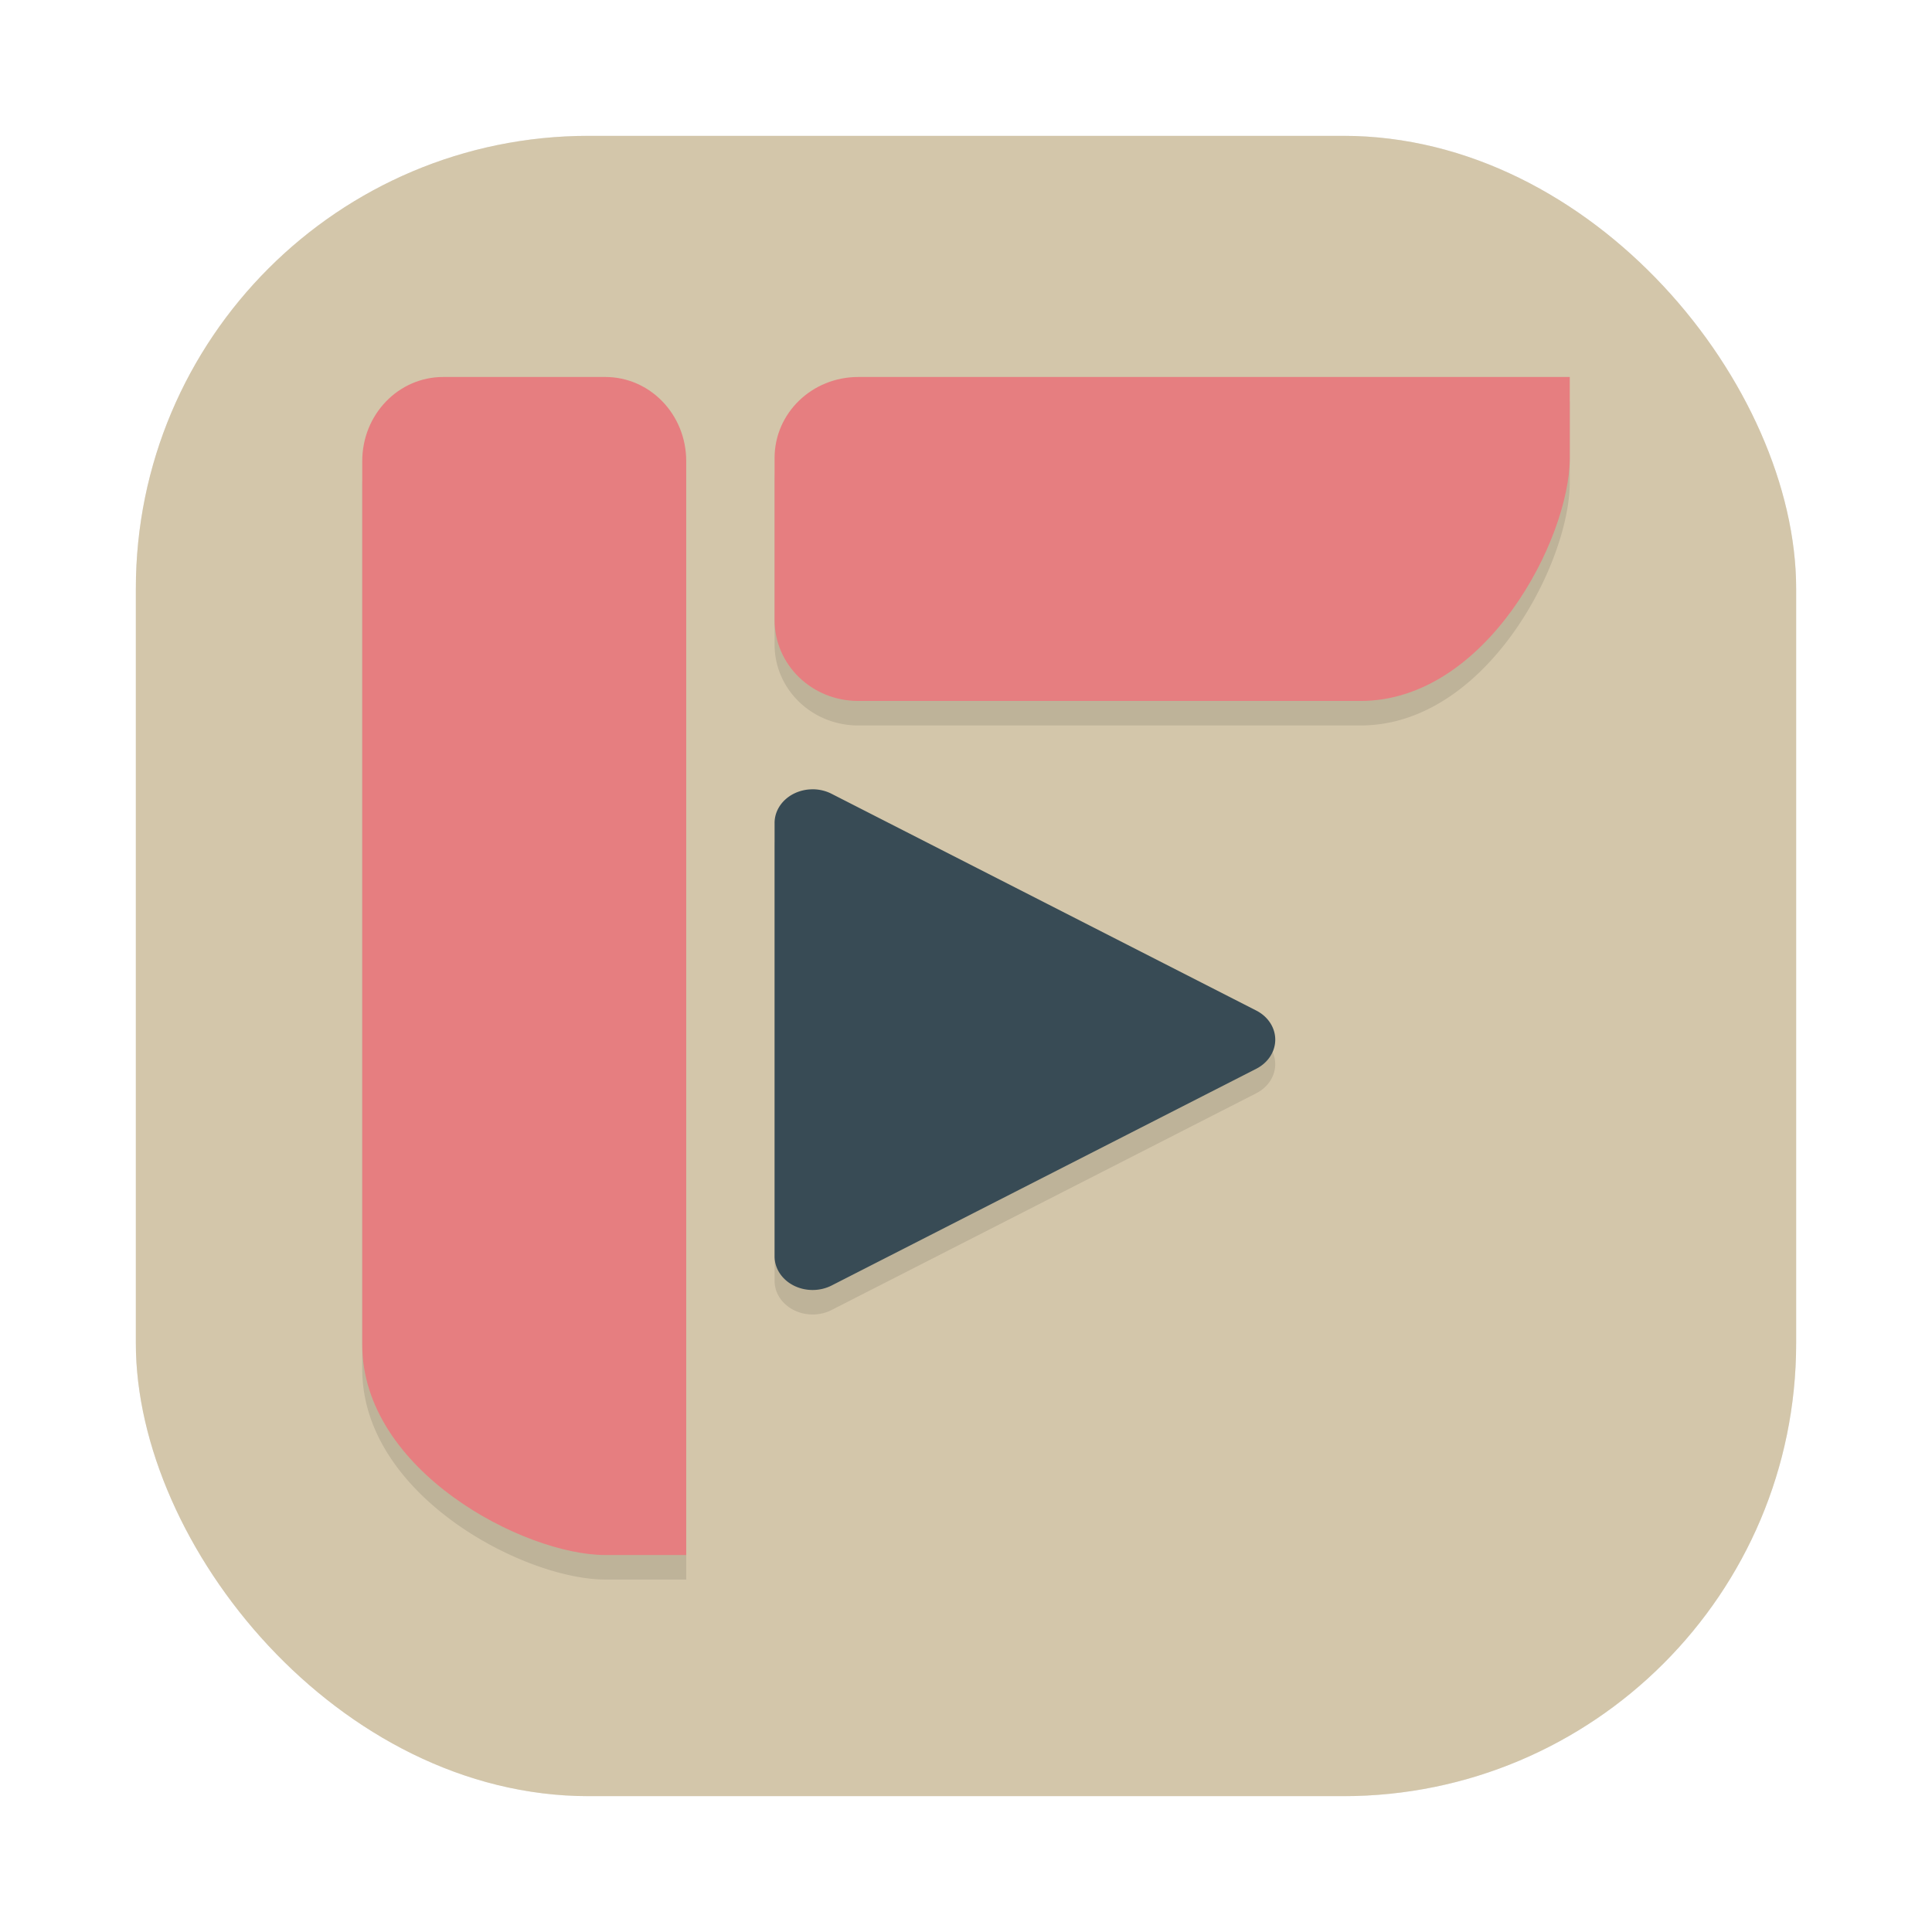 <svg id="svg290" version="1.1" viewBox="0 0 64 64" xmlns="http://www.w3.org/2000/svg">
    <defs id="defs278">
        <style id="style266" type="text/css"/>
        <style id="style268" type="text/css"/>
        <filter id="filter1057" x="-.027" y="-.027" width="1.054" height="1.054" color-interpolation-filters="sRGB">
            <feGaussianBlur id="feGaussianBlur270" stdDeviation="0.619"/>
        </filter>
        <linearGradient id="linearGradient1053" x1="-127" x2="-72" y1="60" y2="5" gradientTransform="translate(131.5 -.51)" gradientUnits="userSpaceOnUse">
            <stop id="stop273" stop-color="#d3c6aa" offset="0"/>
            <stop id="stop275" stop-color="#d3c6aa" offset="1"/>
        </linearGradient>
    </defs>
    <rect id="rect280" x="4.5" y="4.5" width="55" height="55" ry="15" fill="#1e2326" filter="url(#filter1057)" opacity=".3" stroke-linecap="round" stroke-width="2.744"/>
    <rect id="rect282" x="4.5" y="4.5" width="55" height="55" ry="15" fill="url(#linearGradient1053)" stroke-linecap="round" stroke-width="2.744"/>
    <circle id="circle284" cx="-1326.3" cy="-1241.6" r="0" fill="#495156"/>
    <circle id="circle286" cx="-226.72" cy="23.855" r="0" fill="#495156" fill-rule="evenodd"/>
    <g id="g895" stroke-width=".976">
        <path id="path454" d="m14.683 13.3c-1.486 0-2.683 1.243-2.683 2.788v29.268c0 4.181 5.366 6.968 8.049 6.968h2.683v-36.237c0-1.544-1.197-2.788-2.683-2.788zm13.748 0c-1.536 0-2.772 1.197-2.772 2.683v5.366c0 1.486 1.236 2.683 2.772 2.683h16.637c4.159 0 6.932-5.366 6.932-8.049v-2.683h-6.932zm-1.484 13.659a1.26 1.114 0 0 0-1.288 1.115v14.36a1.26 1.114 0 0 0 1.888 0.962l7.035-3.59 7.033-3.59a1.26 1.114 0 0 0 0-1.928l-7.033-3.588-7.035-3.59a1.26 1.114 0 0 0-0.6-0.151z" opacity=".1"/>
        <g id="g888" transform="translate(0 .488)">
            <path id="path456" d="m14.683 12c-1.486 0-2.683 1.243-2.683 2.787v29.268c0 4.181 5.366 6.969 8.049 6.969h2.683v-36.237c0-1.544-1.197-2.787-2.683-2.787z" fill="#e67e80"/>
            <path id="path458" d="m25.659 20.049c0 1.486 1.237 2.683 2.773 2.683h16.637c4.159 0 6.932-5.366 6.932-8.049v-2.683h-23.569c-1.536 0-2.773 1.197-2.773 2.683z" fill="#e67e80"/>
            <path id="path460" d="m26.948 25.659a1.26 1.114 0 0 0-1.289 1.115v14.359a1.26 1.114 0 0 0 1.889 0.963l7.034-3.59 7.034-3.59a1.26 1.114 0 0 0 0-1.928l-7.034-3.59-7.034-3.59a1.26 1.114 0 0 0-0.6-0.15z" fill="#384b55"/>
        </g>
    </g>
</svg>
